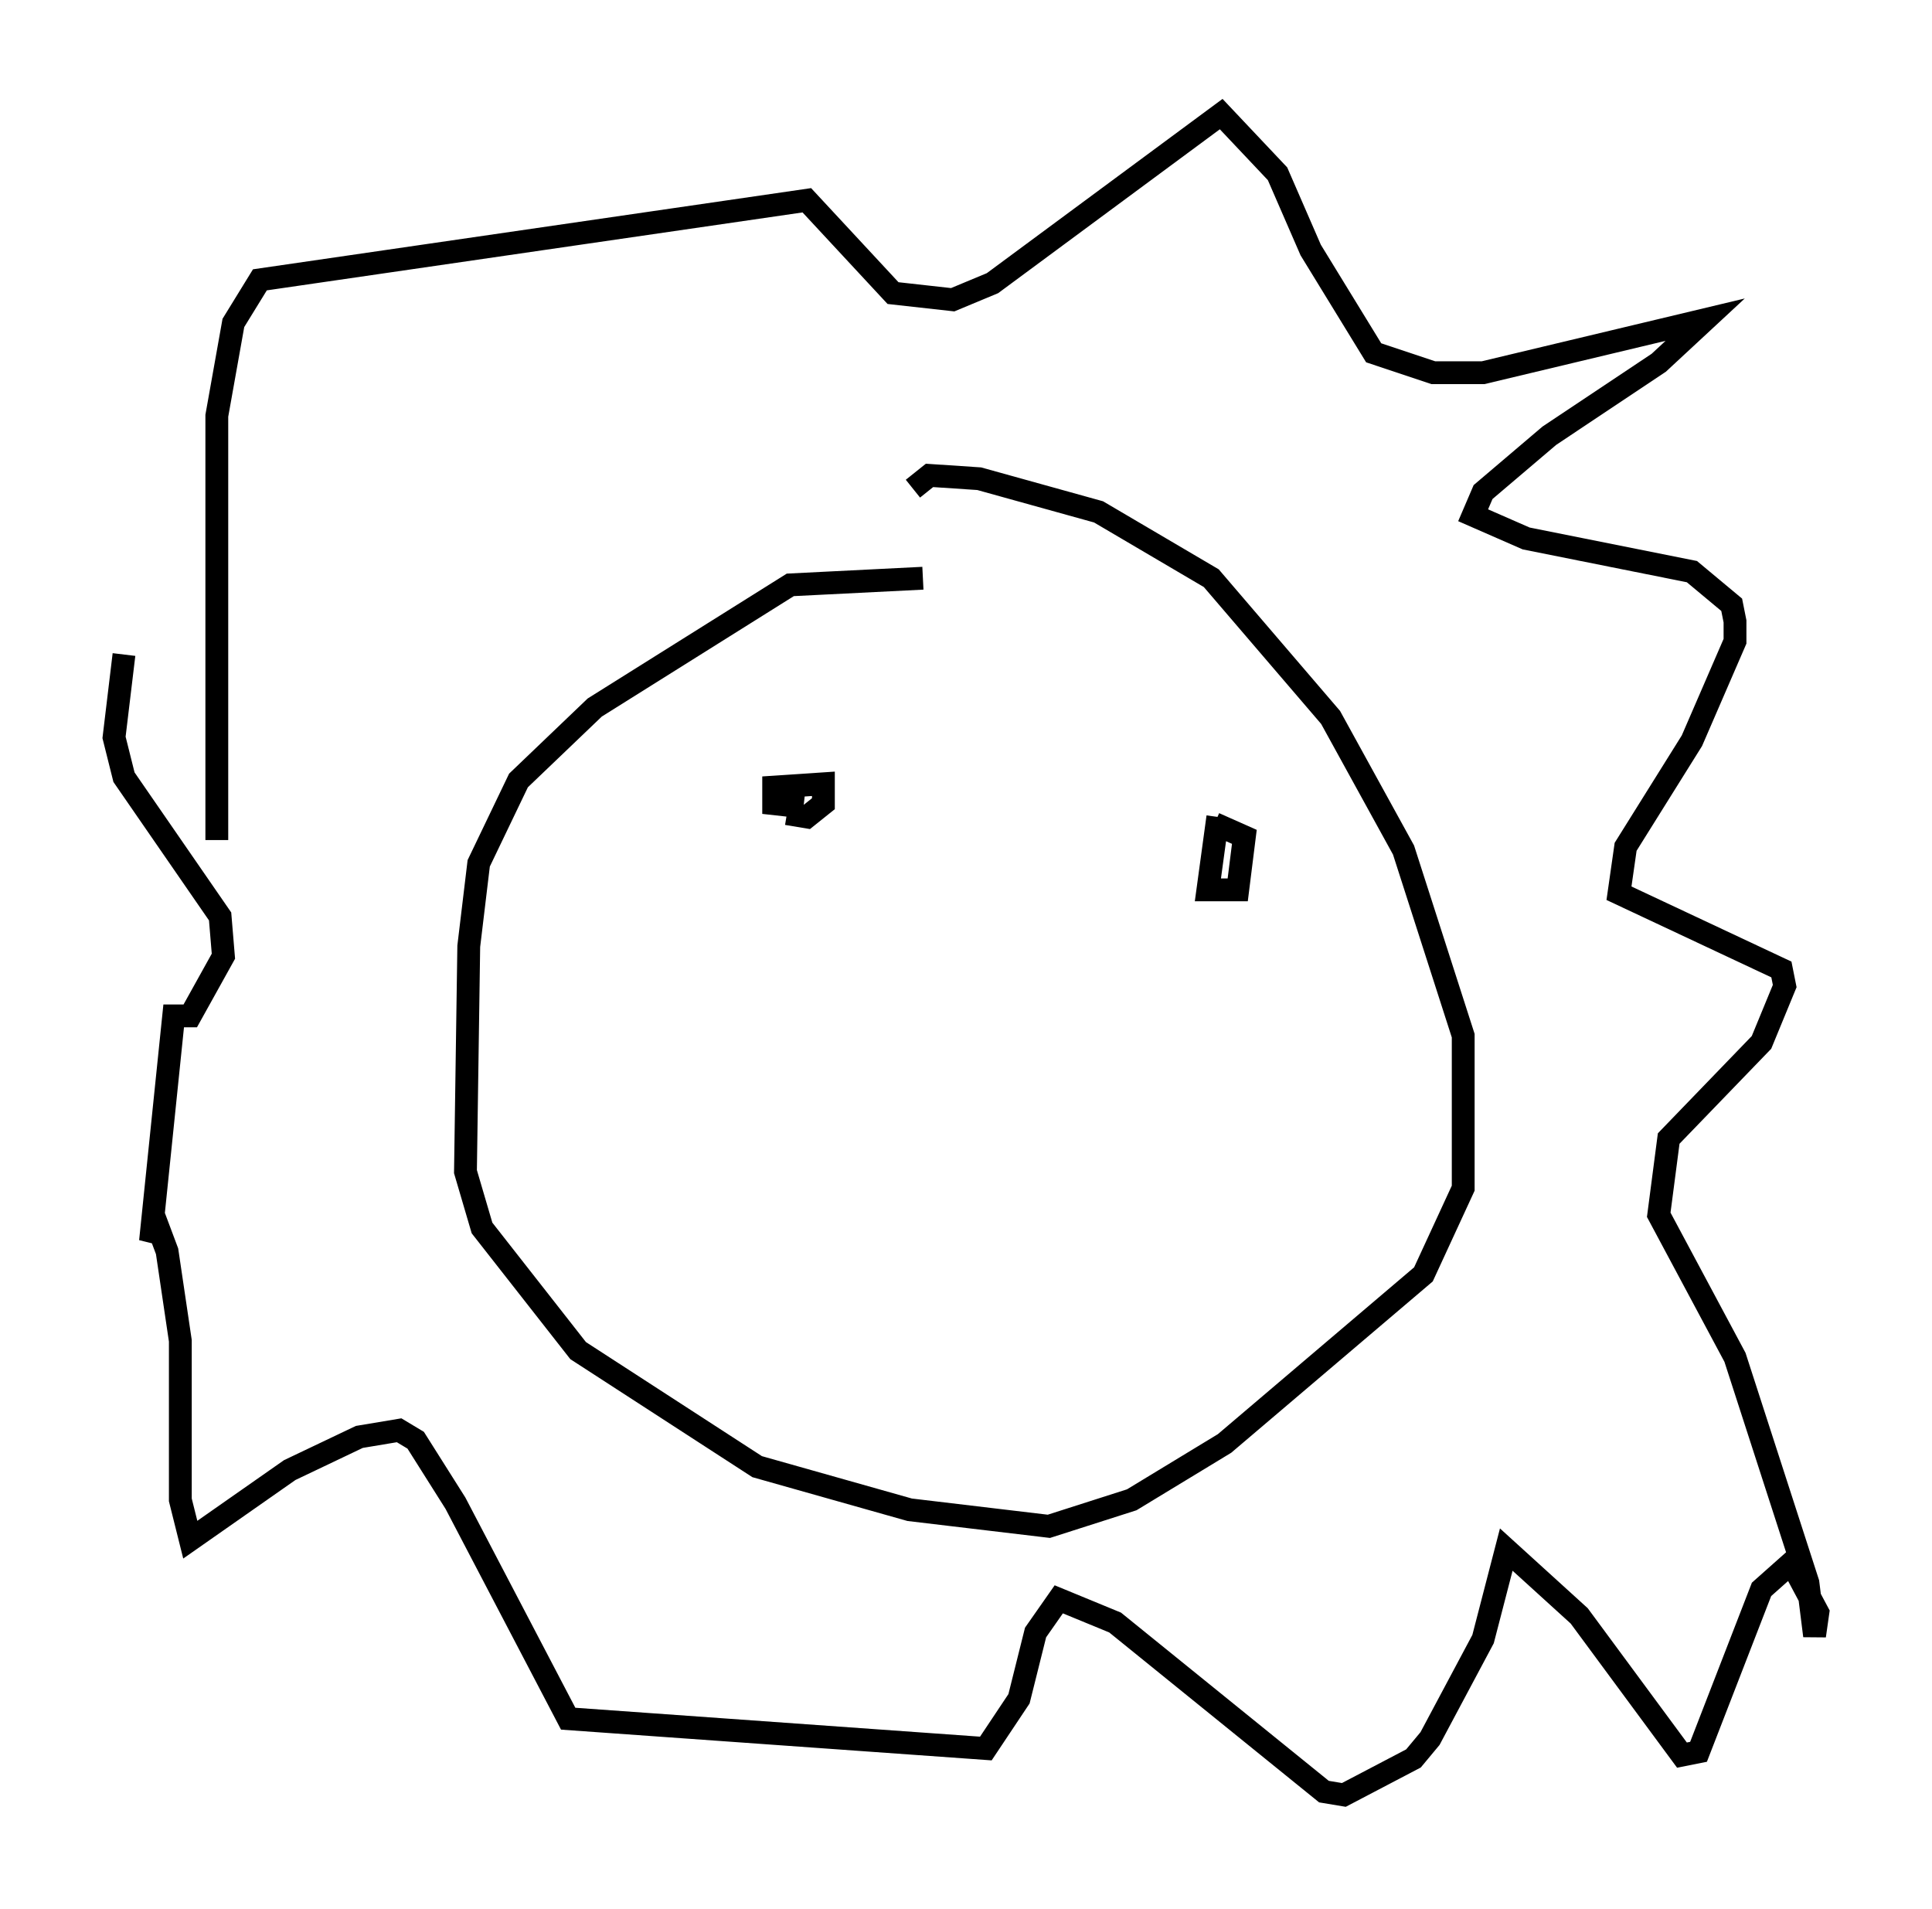 <?xml version="1.0" encoding="utf-8" ?>
<svg baseProfile="full" height="83.642" version="1.1" width="84.659" xmlns="http://www.w3.org/2000/svg" xmlns:ev="http://www.w3.org/2001/xml-events" xmlns:xlink="http://www.w3.org/1999/xlink"><defs /><rect fill="white" height="83.642" width="84.659" x="0" y="0" /><path d="M42.765, 25.771 m-2.324, -0.436 l-5.81, 0.291 -8.57, 5.374 l-3.341, 3.196 -1.743, 3.631 l-0.436, 3.631 -0.145, 9.877 l0.726, 2.469 4.212, 5.374 l7.844, 5.084 6.682, 1.888 l6.101, 0.726 3.631, -1.162 l4.067, -2.469 8.715, -7.408 l1.743, -3.777 0.0, -6.682 l-2.615, -8.134 -3.196, -5.81 l-5.229, -6.101 -4.939, -2.905 l-5.229, -1.453 -2.179, -0.145 l-0.726, 0.581 m-30.503, 15.397 l0.0, -18.592 0.726, -4.067 l1.162, -1.888 23.966, -3.486 l3.777, 4.067 2.615, 0.291 l1.743, -0.726 10.022, -7.408 l2.469, 2.615 1.453, 3.341 l2.76, 4.503 2.615, 0.872 l2.179, 0.0 9.732, -2.324 l-2.034, 1.888 -4.793, 3.196 l-2.905, 2.469 -0.436, 1.017 l2.324, 1.017 7.263, 1.453 l1.743, 1.453 0.145, 0.726 l0.0, 0.872 -1.888, 4.358 l-2.905, 4.648 -0.291, 2.034 l7.117, 3.341 0.145, 0.726 l-1.017, 2.469 -4.067, 4.212 l-0.436, 3.341 3.341, 6.246 l3.196, 9.877 0.291, 2.324 l0.145, -1.017 -1.162, -2.179 l-1.307, 1.162 -2.76, 7.117 l-0.726, 0.145 -4.503, -6.101 l-3.196, -2.905 -1.017, 3.922 l-2.324, 4.358 -0.726, 0.872 l-3.05, 1.598 -0.872, -0.145 l-9.151, -7.408 -2.469, -1.017 l-1.017, 1.453 -0.726, 2.905 l-1.453, 2.179 -18.302, -1.307 l-4.939, -9.441 -1.743, -2.76 l-0.726, -0.436 -1.743, 0.291 l-3.05, 1.453 -4.358, 3.05 l-0.436, -1.743 0.0, -6.972 l-0.581, -3.922 -0.436, -1.162 l-0.291, 0.726 1.017, -9.877 l0.726, 0.0 1.453, -2.615 l-0.145, -1.743 -4.212, -6.101 l-0.436, -1.743 0.436, -3.631 m29.05, 6.972 l0.872, 0.145 0.726, -0.581 l0.0, -0.872 -2.179, 0.145 l0.0, 0.726 1.307, 0.145 m18.156, 0.436 l-0.436, 3.196 1.307, 0.0 l0.291, -2.324 -1.307, -0.581 " fill="none" stroke="black" stroke-width="1" /></svg>
